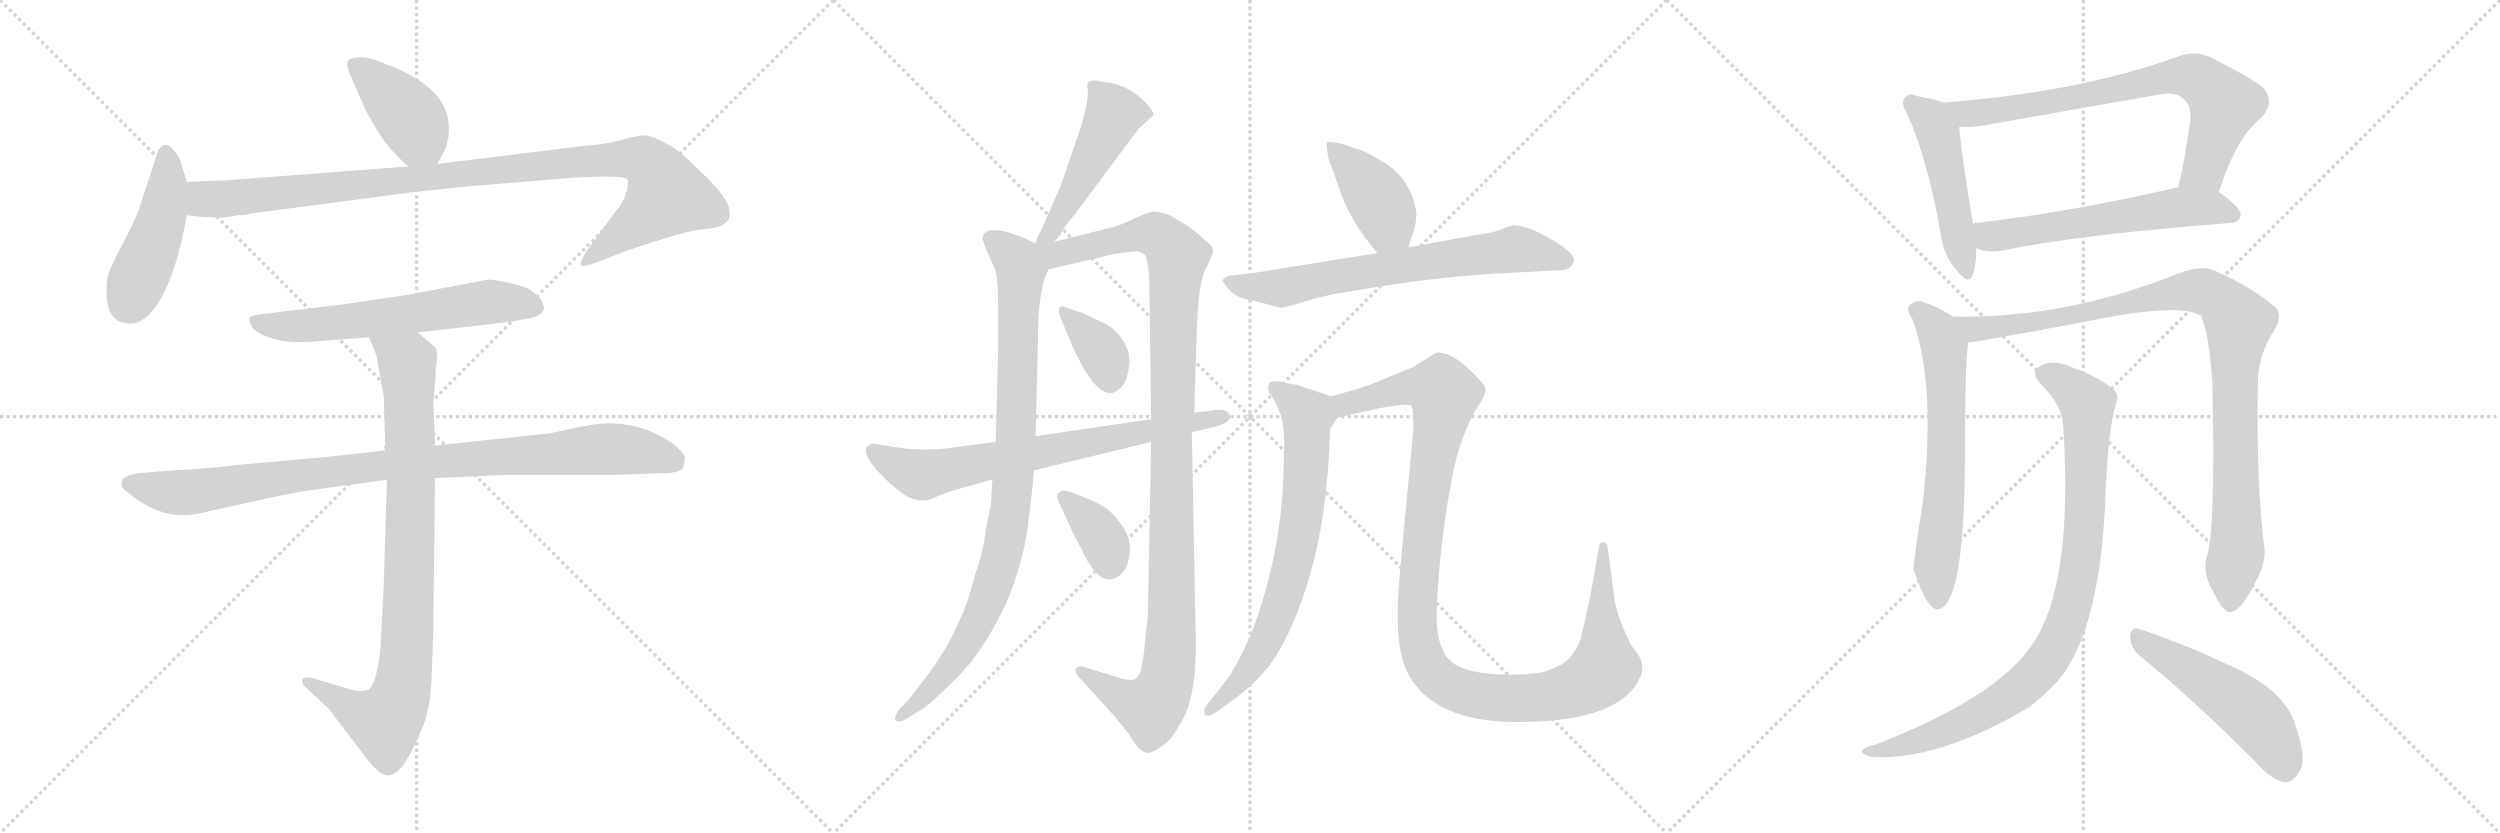 <svg version="1.1" viewBox="0 0 3072 1024" xmlns="http://www.w3.org/2000/svg">
  <g stroke="lightgray" stroke-dasharray="1,1" stroke-width="1" transform="scale(4, 4)">
    <line x1="0" y1="0" x2="256" y2="256"></line>
    <line x1="256" y1="0" x2="0" y2="256"></line>
    <line x1="128" y1="0" x2="128" y2="256"></line>
    <line x1="0" y1="128" x2="256" y2="128"></line>
    <line x1="256" y1="0" x2="512" y2="256"></line>
    <line x1="512" y1="0" x2="256" y2="256"></line>
    <line x1="384" y1="0" x2="384" y2="256"></line>
    <line x1="256" y1="128" x2="512" y2="128"></line>
    <line x1="512" y1="0" x2="768" y2="256"></line>
    <line x1="768" y1="0" x2="512" y2="256"></line>
    <line x1="640" y1="0" x2="640" y2="256"></line>
    <line x1="512" y1="128" x2="768" y2="128"></line>
  </g>
<g transform="scale(1, -1) translate(0, -850)">
   <style type="text/css">
    @keyframes keyframes0 {
      from {
       stroke: black;
       stroke-dashoffset: 404;
       stroke-width: 128;
       }
       57% {
       animation-timing-function: step-end;
       stroke: black;
       stroke-dashoffset: 0;
       stroke-width: 128;
       }
       to {
       stroke: black;
       stroke-width: 1024;
       }
       }
       #make-me-a-hanzi-animation-0 {
         animation: keyframes0 0.579s both;
         animation-delay: 0s;
         animation-timing-function: linear;
       }
    @keyframes keyframes1 {
      from {
       stroke: black;
       stroke-dashoffset: 451;
       stroke-width: 128;
       }
       59% {
       animation-timing-function: step-end;
       stroke: black;
       stroke-dashoffset: 0;
       stroke-width: 128;
       }
       to {
       stroke: black;
       stroke-width: 1024;
       }
       }
       #make-me-a-hanzi-animation-1 {
         animation: keyframes1 0.617s both;
         animation-delay: 0.579s;
         animation-timing-function: linear;
       }
    @keyframes keyframes2 {
      from {
       stroke: black;
       stroke-dashoffset: 1004;
       stroke-width: 128;
       }
       77% {
       animation-timing-function: step-end;
       stroke: black;
       stroke-dashoffset: 0;
       stroke-width: 128;
       }
       to {
       stroke: black;
       stroke-width: 1024;
       }
       }
       #make-me-a-hanzi-animation-2 {
         animation: keyframes2 1.067s both;
         animation-delay: 1.196s;
         animation-timing-function: linear;
       }
    @keyframes keyframes3 {
      from {
       stroke: black;
       stroke-dashoffset: 603;
       stroke-width: 128;
       }
       66% {
       animation-timing-function: step-end;
       stroke: black;
       stroke-dashoffset: 0;
       stroke-width: 128;
       }
       to {
       stroke: black;
       stroke-width: 1024;
       }
       }
       #make-me-a-hanzi-animation-3 {
         animation: keyframes3 0.741s both;
         animation-delay: 2.263s;
         animation-timing-function: linear;
       }
    @keyframes keyframes4 {
      from {
       stroke: black;
       stroke-dashoffset: 931;
       stroke-width: 128;
       }
       75% {
       animation-timing-function: step-end;
       stroke: black;
       stroke-dashoffset: 0;
       stroke-width: 128;
       }
       to {
       stroke: black;
       stroke-width: 1024;
       }
       }
       #make-me-a-hanzi-animation-4 {
         animation: keyframes4 1.008s both;
         animation-delay: 3.004s;
         animation-timing-function: linear;
       }
    @keyframes keyframes5 {
      from {
       stroke: black;
       stroke-dashoffset: 858;
       stroke-width: 128;
       }
       74% {
       animation-timing-function: step-end;
       stroke: black;
       stroke-dashoffset: 0;
       stroke-width: 128;
       }
       to {
       stroke: black;
       stroke-width: 1024;
       }
       }
       #make-me-a-hanzi-animation-5 {
         animation: keyframes5 0.948s both;
         animation-delay: 4.011s;
         animation-timing-function: linear;
       }
    @keyframes keyframes6 {
      from {
       stroke: black;
       stroke-dashoffset: 475;
       stroke-width: 128;
       }
       61% {
       animation-timing-function: step-end;
       stroke: black;
       stroke-dashoffset: 0;
       stroke-width: 128;
       }
       to {
       stroke: black;
       stroke-width: 1024;
       }
       }
       #make-me-a-hanzi-animation-6 {
         animation: keyframes6 0.637s both;
         animation-delay: 4.959s;
         animation-timing-function: linear;
       }
    @keyframes keyframes7 {
      from {
       stroke: black;
       stroke-dashoffset: 902;
       stroke-width: 128;
       }
       75% {
       animation-timing-function: step-end;
       stroke: black;
       stroke-dashoffset: 0;
       stroke-width: 128;
       }
       to {
       stroke: black;
       stroke-width: 1024;
       }
       }
       #make-me-a-hanzi-animation-7 {
         animation: keyframes7 0.984s both;
         animation-delay: 5.596s;
         animation-timing-function: linear;
       }
    @keyframes keyframes8 {
      from {
       stroke: black;
       stroke-dashoffset: 1097;
       stroke-width: 128;
       }
       78% {
       animation-timing-function: step-end;
       stroke: black;
       stroke-dashoffset: 0;
       stroke-width: 128;
       }
       to {
       stroke: black;
       stroke-width: 1024;
       }
       }
       #make-me-a-hanzi-animation-8 {
         animation: keyframes8 1.143s both;
         animation-delay: 6.58s;
         animation-timing-function: linear;
       }
    @keyframes keyframes9 {
      from {
       stroke: black;
       stroke-dashoffset: 358;
       stroke-width: 128;
       }
       54% {
       animation-timing-function: step-end;
       stroke: black;
       stroke-dashoffset: 0;
       stroke-width: 128;
       }
       to {
       stroke: black;
       stroke-width: 1024;
       }
       }
       #make-me-a-hanzi-animation-9 {
         animation: keyframes9 0.541s both;
         animation-delay: 7.723s;
         animation-timing-function: linear;
       }
    @keyframes keyframes10 {
      from {
       stroke: black;
       stroke-dashoffset: 355;
       stroke-width: 128;
       }
       54% {
       animation-timing-function: step-end;
       stroke: black;
       stroke-dashoffset: 0;
       stroke-width: 128;
       }
       to {
       stroke: black;
       stroke-width: 1024;
       }
       }
       #make-me-a-hanzi-animation-10 {
         animation: keyframes10 0.539s both;
         animation-delay: 8.264s;
         animation-timing-function: linear;
       }
    @keyframes keyframes11 {
      from {
       stroke: black;
       stroke-dashoffset: 696;
       stroke-width: 128;
       }
       69% {
       animation-timing-function: step-end;
       stroke: black;
       stroke-dashoffset: 0;
       stroke-width: 128;
       }
       to {
       stroke: black;
       stroke-width: 1024;
       }
       }
       #make-me-a-hanzi-animation-11 {
         animation: keyframes11 0.816s both;
         animation-delay: 8.803s;
         animation-timing-function: linear;
       }
    @keyframes keyframes12 {
      from {
       stroke: black;
       stroke-dashoffset: 404;
       stroke-width: 128;
       }
       57% {
       animation-timing-function: step-end;
       stroke: black;
       stroke-dashoffset: 0;
       stroke-width: 128;
       }
       to {
       stroke: black;
       stroke-width: 1024;
       }
       }
       #make-me-a-hanzi-animation-12 {
         animation: keyframes12 0.579s both;
         animation-delay: 9.619s;
         animation-timing-function: linear;
       }
    @keyframes keyframes13 {
      from {
       stroke: black;
       stroke-dashoffset: 675;
       stroke-width: 128;
       }
       69% {
       animation-timing-function: step-end;
       stroke: black;
       stroke-dashoffset: 0;
       stroke-width: 128;
       }
       to {
       stroke: black;
       stroke-width: 1024;
       }
       }
       #make-me-a-hanzi-animation-13 {
         animation: keyframes13 0.799s both;
         animation-delay: 10.198s;
         animation-timing-function: linear;
       }
    @keyframes keyframes14 {
      from {
       stroke: black;
       stroke-dashoffset: 702;
       stroke-width: 128;
       }
       70% {
       animation-timing-function: step-end;
       stroke: black;
       stroke-dashoffset: 0;
       stroke-width: 128;
       }
       to {
       stroke: black;
       stroke-width: 1024;
       }
       }
       #make-me-a-hanzi-animation-14 {
         animation: keyframes14 0.821s both;
         animation-delay: 10.998s;
         animation-timing-function: linear;
       }
    @keyframes keyframes15 {
      from {
       stroke: black;
       stroke-dashoffset: 1121;
       stroke-width: 128;
       }
       78% {
       animation-timing-function: step-end;
       stroke: black;
       stroke-dashoffset: 0;
       stroke-width: 128;
       }
       to {
       stroke: black;
       stroke-width: 1024;
       }
       }
       #make-me-a-hanzi-animation-15 {
         animation: keyframes15 1.162s both;
         animation-delay: 11.819s;
         animation-timing-function: linear;
       }
    @keyframes keyframes16 {
      from {
       stroke: black;
       stroke-dashoffset: 478;
       stroke-width: 128;
       }
       61% {
       animation-timing-function: step-end;
       stroke: black;
       stroke-dashoffset: 0;
       stroke-width: 128;
       }
       to {
       stroke: black;
       stroke-width: 1024;
       }
       }
       #make-me-a-hanzi-animation-16 {
         animation: keyframes16 0.639s both;
         animation-delay: 12.981s;
         animation-timing-function: linear;
       }
    @keyframes keyframes17 {
      from {
       stroke: black;
       stroke-dashoffset: 727;
       stroke-width: 128;
       }
       70% {
       animation-timing-function: step-end;
       stroke: black;
       stroke-dashoffset: 0;
       stroke-width: 128;
       }
       to {
       stroke: black;
       stroke-width: 1024;
       }
       }
       #make-me-a-hanzi-animation-17 {
         animation: keyframes17 0.842s both;
         animation-delay: 13.62s;
         animation-timing-function: linear;
       }
    @keyframes keyframes18 {
      from {
       stroke: black;
       stroke-dashoffset: 575;
       stroke-width: 128;
       }
       65% {
       animation-timing-function: step-end;
       stroke: black;
       stroke-dashoffset: 0;
       stroke-width: 128;
       }
       to {
       stroke: black;
       stroke-width: 1024;
       }
       }
       #make-me-a-hanzi-animation-18 {
         animation: keyframes18 0.718s both;
         animation-delay: 14.462s;
         animation-timing-function: linear;
       }
    @keyframes keyframes19 {
      from {
       stroke: black;
       stroke-dashoffset: 625;
       stroke-width: 128;
       }
       67% {
       animation-timing-function: step-end;
       stroke: black;
       stroke-dashoffset: 0;
       stroke-width: 128;
       }
       to {
       stroke: black;
       stroke-width: 1024;
       }
       }
       #make-me-a-hanzi-animation-19 {
         animation: keyframes19 0.759s both;
         animation-delay: 15.18s;
         animation-timing-function: linear;
       }
    @keyframes keyframes20 {
      from {
       stroke: black;
       stroke-dashoffset: 969;
       stroke-width: 128;
       }
       76% {
       animation-timing-function: step-end;
       stroke: black;
       stroke-dashoffset: 0;
       stroke-width: 128;
       }
       to {
       stroke: black;
       stroke-width: 1024;
       }
       }
       #make-me-a-hanzi-animation-20 {
         animation: keyframes20 1.039s both;
         animation-delay: 15.938s;
         animation-timing-function: linear;
       }
    @keyframes keyframes21 {
      from {
       stroke: black;
       stroke-dashoffset: 896;
       stroke-width: 128;
       }
       74% {
       animation-timing-function: step-end;
       stroke: black;
       stroke-dashoffset: 0;
       stroke-width: 128;
       }
       to {
       stroke: black;
       stroke-width: 1024;
       }
       }
       #make-me-a-hanzi-animation-21 {
         animation: keyframes21 0.979s both;
         animation-delay: 16.977s;
         animation-timing-function: linear;
       }
    @keyframes keyframes22 {
      from {
       stroke: black;
       stroke-dashoffset: 499;
       stroke-width: 128;
       }
       62% {
       animation-timing-function: step-end;
       stroke: black;
       stroke-dashoffset: 0;
       stroke-width: 128;
       }
       to {
       stroke: black;
       stroke-width: 1024;
       }
       }
       #make-me-a-hanzi-animation-22 {
         animation: keyframes22 0.656s both;
         animation-delay: 17.956s;
         animation-timing-function: linear;
       }
</style>
<path d="M 537.5 648.5 L 547.5 667.5 Q 552.5 682.5 551.5 693.5 Q 551.5 742.5 473.5 771.5 Q 452.5 780.5 440.5 779.5 Q 428.5 778.5 427.5 774.5 Q 424.5 772.5 430.5 757.5 L 448.5 716.5 Q 451.5 708.5 471.5 677.5 Q 483.5 661.5 501.5 645.5 C 523.5 625.5 524.5 624.5 537.5 648.5 Z" fill="lightgray"></path> 
<path d="M 229.5 626.5 L 221.5 652.5 Q 220.5 657.5 211.5 667.5 Q 202.5 677.5 194.5 665.5 L 172.5 598.5 Q 168.5 584.5 157.5 563.5 L 139.5 528.5 Q 131.5 511.5 131.5 504.5 Q 126.5 452.5 159.5 452.5 Q 169.5 451.5 182.5 462.5 Q 213.5 494.5 229.5 585.5 L 229.5 626.5 Z" fill="lightgray"></path> 
<path d="M 278.5 628.5 L 229.5 626.5 C 199.5 625.5 199.5 588.5 229.5 585.5 L 248.5 583.5 Q 277.5 581.5 291.5 585.5 Q 301.5 585.5 307.5 587.5 L 504.5 613.5 Q 576.5 621.5 593.5 622.5 L 690.5 630.5 Q 768.5 636.5 771.5 628.5 Q 772.5 621.5 768.5 610.5 Q 764.5 598.5 756.5 590.5 L 719.5 539.5 Q 712.5 527.5 713.5 524.5 Q 715.5 520.5 735.5 528.5 L 771.5 542.5 Q 837.5 564.5 857.5 567.5 Q 877.5 569.5 883.5 571.5 Q 889.5 573.5 895.5 580.5 Q 897.5 587.5 896.5 589.5 Q 896.5 606.5 860.5 639.5 Q 831.5 668.5 820.5 672.5 Q 804.5 681.5 795.5 683.5 Q 786.5 684.5 765.5 678.5 Q 744.5 672.5 715.5 670.5 L 537.5 648.5 L 501.5 645.5 L 278.5 628.5 Z" fill="lightgray"></path> 
<path d="M 513.5 441.5 L 626.5 454.5 L 653.5 459.5 Q 668.5 463.5 668.5 472.5 L 665.5 481.5 Q 654.5 492.5 648.5 495.5 Q 642.5 498.5 624.5 502.5 Q 606.5 506.5 599.5 506.5 L 499.5 487.5 L 417.5 475.5 L 325.5 464.5 Q 308.5 462.5 306.5 459.5 Q 305.5 456.5 309.5 448.5 Q 314.5 440.5 333.5 434.5 Q 353.5 427.5 387.5 430.5 L 453.5 435.5 L 513.5 441.5 Z" fill="lightgray"></path> 
<path d="M 473.5 296.5 L 401.5 288.5 L 300.5 279.5 Q 237.5 272.5 219.5 272.5 L 181.5 269.5 Q 150.5 267.5 149.5 257.5 Q 147.5 251.5 157.5 244.5 Q 200.5 208.5 246.5 219.5 L 305.5 232.5 Q 353.5 243.5 373.5 246.5 L 475.5 260.5 L 534.5 262.5 L 622.5 266.5 L 757.5 266.5 L 813.5 268.5 Q 835.5 268.5 839.5 275.5 Q 841.5 282.5 841.5 287.5 Q 841.5 292.5 827.5 304.5 Q 794.5 327.5 756.5 329.5 Q 740.5 331.5 707.5 324.5 L 675.5 317.5 L 534.5 302.5 L 473.5 296.5 Z" fill="lightgray"></path> 
<path d="M 462.5 413.5 L 471.5 363.5 L 473.5 296.5 L 475.5 260.5 L 471.5 130.5 L 467.5 52.5 Q 462.5 8.5 452.5 2.5 Q 442.5 -1.5 425.5 4.5 L 384.5 16.5 Q 372.5 19.5 371.5 14.5 Q 370.5 9.5 375.5 5.5 L 403.5 -20.5 L 448.5 -79.5 Q 464.5 -100.5 473.5 -102.5 Q 478.5 -104.5 487.5 -98.5 Q 496.5 -92.5 509.5 -65.5 Q 522.5 -39.5 525.5 -23.5 Q 529.5 -7.5 530.5 19.5 L 532.5 77.5 L 534.5 262.5 L 534.5 302.5 L 532.5 355.5 L 534.5 379.5 Q 535.5 387.5 535.5 398.5 Q 538.5 414.5 536.5 419.5 Q 535.5 424.5 521.5 434.5 L 513.5 441.5 C 490.5 460.5 442.5 463.5 453.5 435.5 L 462.5 413.5 Z" fill="lightgray"></path> 
<path d="M 1295.5 553.0 L 1303.5 562.0 Q 1303.5 566.0 1322.5 589.0 L 1398.5 691.0 L 1416.5 708.0 Q 1418.5 710.0 1414.5 716.0 Q 1394.5 742.0 1365.5 748.0 Q 1353.5 749.0 1349.5 751.0 L 1342.5 751.0 Q 1334.5 751.0 1336.5 741.0 Q 1338.5 730.0 1328.5 695.0 L 1303.5 622.0 L 1278.5 565.0 Q 1274.5 561.0 1272.5 551.0 C 1264.5 522.0 1275.5 531.0 1295.5 553.0 Z" fill="lightgray"></path> 
<path d="M 1269.5 261.0 L 1270.5 272.0 L 1272.5 314.0 L 1275.5 435.0 Q 1275.5 495.0 1288.5 519.0 C 1296.5 540.0 1296.5 540.0 1272.5 551.0 L 1257.5 558.0 Q 1228.5 569.0 1219.5 567.0 Q 1207.5 567.0 1207.5 556.0 L 1211.5 544.0 L 1221.5 522.0 Q 1226.5 512.0 1226.5 475.0 L 1226.5 420.0 L 1223.5 307.0 L 1219.5 261.0 L 1217.5 229.0 L 1211.5 200.0 Q 1208.5 173.0 1198.5 145.0 Q 1188.5 106.0 1179.5 89.0 Q 1163.5 50.0 1132.5 11.0 L 1115.5 -11.0 L 1106.5 -20.0 Q 1097.5 -31.0 1100.5 -35.0 Q 1104.5 -39.0 1112.5 -34.0 L 1130.5 -23.0 Q 1141.5 -17.0 1174.5 16.0 Q 1208.5 49.0 1236.5 109.0 Q 1257.5 159.0 1263.5 207.0 Q 1269.5 255.0 1269.5 261.0 Z" fill="lightgray"></path> 
<path d="M 1414.5 307.0 L 1410.5 93.0 L 1407.5 67.0 Q 1405.5 41.0 1402.5 30.0 Q 1401.5 19.0 1393.5 15.0 Q 1386.5 13.0 1369.5 19.0 L 1336.5 29.0 Q 1326.5 33.0 1322.5 29.0 Q 1318.5 25.0 1328.5 15.0 L 1368.5 -29.0 L 1386.5 -51.0 Q 1399.5 -75.0 1410.5 -75.0 Q 1416.5 -75.0 1427.5 -67.0 Q 1439.5 -60.0 1448.5 -42.0 Q 1469.5 -13.0 1469.5 58.0 L 1464.5 319.0 L 1467.5 343.0 L 1470.5 440.0 Q 1472.5 503.0 1481.5 520.0 Q 1490.5 536.0 1490.5 542.0 Q 1490.5 548.0 1480.5 555.0 Q 1471.5 564.0 1458.5 573.0 L 1436.5 586.0 Q 1425.5 590.0 1417.5 590.0 Q 1410.5 589.0 1392.5 581.0 Q 1374.5 572.0 1363.5 570.0 L 1295.5 553.0 C 1264.5 545.0 1239.5 508.0 1288.5 519.0 L 1365.5 537.0 Q 1368.5 538.0 1376.5 539.0 L 1392.5 541.0 Q 1400.5 542.0 1406.5 537.0 Q 1412.5 531.0 1412.5 486.0 L 1414.5 335.0 L 1414.5 307.0 Z" fill="lightgray"></path> 
<path d="M 1328.5 466.0 L 1312.5 471.0 Q 1303.5 476.0 1301.5 471.0 Q 1300.5 466.0 1303.5 459.0 L 1318.5 423.0 Q 1322.5 414.0 1330.5 399.0 Q 1358.5 351.0 1378.5 375.0 Q 1385.5 383.0 1387.5 401.0 Q 1389.5 418.0 1378.5 434.0 Q 1367.5 449.0 1352.5 455.0 L 1328.5 466.0 Z" fill="lightgray"></path> 
<path d="M 1339.5 236.0 L 1316.5 245.0 Q 1303.5 249.0 1302.5 245.0 Q 1294.5 243.0 1304.5 226.0 L 1317.5 197.0 L 1327.5 178.0 Q 1346.5 136.0 1364.5 138.0 Q 1386.5 142.0 1388.5 174.0 Q 1388.5 191.0 1377.5 206.0 Q 1366.5 221.0 1358.5 226.0 Q 1350.5 231.0 1339.5 236.0 Z" fill="lightgray"></path> 
<path d="M 1270.5 272.0 L 1414.5 307.0 L 1464.5 319.0 L 1490.5 325.0 Q 1497.5 326.0 1506.5 331.0 Q 1512.5 335.0 1511.5 339.0 Q 1507.5 350.0 1486.5 345.0 L 1467.5 343.0 L 1414.5 335.0 L 1272.5 314.0 L 1223.5 307.0 L 1170.5 300.0 Q 1144.5 296.0 1110.5 299.0 L 1072.5 305.0 Q 1049.5 299.0 1088.5 261.0 Q 1105.5 245.0 1114.5 240.0 Q 1124.5 235.0 1133.5 235.0 Q 1143.5 235.0 1151.5 240.0 Q 1160.5 244.0 1170.5 247.0 L 1219.5 261.0 L 1270.5 272.0 Z" fill="lightgray"></path> 
<path d="M 1730.5 546.0 L 1734.5 559.0 Q 1740.5 572.0 1740.5 589.0 Q 1734.5 627.0 1704.5 648.0 Q 1681.5 662.0 1673.5 665.0 L 1649.5 673.0 Q 1632.5 677.0 1630.5 675.0 Q 1629.5 672.0 1632.5 655.0 L 1645.5 619.0 Q 1657.5 580.0 1692.5 539.0 C 1711.5 516.0 1721.5 517.0 1730.5 546.0 Z" fill="lightgray"></path> 
<path d="M 1692.5 539.0 L 1536.5 514.0 L 1509.5 511.0 Q 1504.5 509.0 1502.5 506.0 Q 1502.5 502.0 1511.5 493.0 Q 1520.5 483.0 1538.5 481.0 L 1561.5 475.0 Q 1572.5 471.0 1576.5 472.0 L 1595.5 477.0 Q 1611.5 483.0 1641.5 489.0 L 1683.5 496.0 Q 1772.5 511.0 1860.5 515.0 L 1918.5 518.0 Q 1928.5 518.0 1933.5 527.0 Q 1939.5 539.0 1893.5 563.0 Q 1874.5 573.0 1858.5 573.0 L 1856.5 572.0 Q 1853.5 572.0 1846.5 569.0 Q 1840.5 565.0 1812.5 561.0 L 1730.5 546.0 L 1692.5 539.0 Z" fill="lightgray"></path> 
<path d="M 1635.5 363.0 L 1593.5 377.0 L 1572.5 381.0 Q 1565.5 382.0 1562.5 381.0 Q 1559.5 380.0 1558.5 375.0 Q 1557.5 369.0 1561.5 365.0 L 1568.5 353.0 Q 1580.5 331.0 1577.5 289.0 Q 1577.5 177.0 1538.5 74.0 Q 1521.5 34.0 1507.5 15.0 L 1482.5 -17.0 Q 1478.5 -21.0 1480.5 -28.0 Q 1484.5 -32.0 1494.5 -25.0 L 1519.5 -7.0 Q 1540.5 9.0 1557.5 29.0 Q 1588.5 70.0 1609.5 143.0 Q 1631.5 218.0 1634.5 323.0 L 1643.5 337.0 C 1655.5 356.0 1655.5 356.0 1635.5 363.0 Z" fill="lightgray"></path> 
<path d="M 1653.5 368.0 L 1635.5 363.0 C 1606.5 355.0 1614.5 331.0 1643.5 337.0 L 1698.5 349.0 Q 1730.5 355.0 1734.5 351.0 Q 1736.5 347.0 1736.5 336.0 Q 1737.5 324.0 1736.5 319.0 L 1722.5 172.0 Q 1717.5 118.0 1717.5 100.0 Q 1716.5 40.0 1734.5 15.0 Q 1770.5 -41.0 1879.5 -37.0 Q 1988.5 -34.0 2013.5 14.0 Q 2022.5 29.0 2013.5 45.0 L 2004.5 57.0 Q 1984.5 96.0 1982.5 124.0 L 1975.5 177.0 Q 1974.5 184.0 1969.5 184.0 Q 1964.5 182.0 1964.5 176.0 L 1954.5 119.0 L 1944.5 74.0 Q 1942.5 60.0 1931.5 45.0 Q 1923.5 34.0 1906.5 28.0 Q 1894.5 21.0 1856.5 21.0 Q 1818.5 21.0 1797.5 29.0 Q 1767.5 39.0 1765.5 85.0 Q 1764.5 109.0 1769.5 160.0 Q 1774.5 211.0 1782.5 253.0 Q 1790.5 304.0 1811.5 343.0 L 1822.5 361.0 Q 1825.5 368.0 1825.5 373.0 Q 1824.5 378.0 1803.5 398.0 Q 1782.5 417.0 1765.5 417.0 L 1736.5 399.0 L 1704.5 386.0 Q 1683.5 376.0 1653.5 368.0 Z" fill="lightgray"></path> 
<path d="M 2388.5 724.0 Q 2378.5 728.0 2355.5 732.0 Q 2345.5 736.0 2341.5 731.0 Q 2334.5 725.0 2343.5 710.0 Q 2368.5 655.0 2384.5 564.0 Q 2387.5 537.0 2403.5 519.0 Q 2419.5 498.0 2424.5 513.0 Q 2428.5 525.0 2428.5 545.0 L 2424.5 574.0 Q 2409.5 665.0 2407.5 694.0 C 2405.5 718.0 2405.5 718.0 2388.5 724.0 Z" fill="lightgray"></path> 
<path d="M 2726.5 614.0 Q 2748.5 683.0 2779.5 706.0 Q 2795.5 725.0 2781.5 742.0 Q 2765.5 755.0 2713.5 781.0 Q 2695.5 788.0 2674.5 780.0 Q 2556.5 737.0 2388.5 724.0 C 2358.5 722.0 2377.5 694.0 2407.5 694.0 Q 2426.5 693.0 2449.5 698.0 L 2648.5 733.0 Q 2673.5 739.0 2683.5 728.0 Q 2692.5 721.0 2691.5 703.0 Q 2685.5 657.0 2676.5 619.0 C 2669.5 590.0 2716.5 586.0 2726.5 614.0 Z" fill="lightgray"></path> 
<path d="M 2428.5 545.0 Q 2441.5 539.0 2460.5 542.0 Q 2548.5 561.0 2740.5 576.0 Q 2752.5 577.0 2753.5 586.0 Q 2753.5 595.0 2726.5 614.0 C 2712.5 624.0 2706.5 623.0 2676.5 619.0 Q 2675.5 620.0 2672.5 619.0 Q 2536.5 588.0 2426.5 576.0 Q 2425.5 576.0 2424.5 574.0 C 2395.5 565.0 2399.5 554.0 2428.5 545.0 Z" fill="lightgray"></path> 
<path d="M 2399.5 461.0 Q 2380.5 474.0 2359.5 480.0 Q 2352.5 481.0 2345.5 474.0 Q 2342.5 468.0 2349.5 459.0 Q 2379.5 381.0 2362.5 230.0 Q 2350.5 157.0 2351.5 150.0 Q 2361.5 119.0 2371.5 107.0 Q 2381.5 95.0 2391.5 108.0 Q 2413.5 135.0 2414.5 284.0 Q 2414.5 405.0 2418.5 429.0 C 2420.5 448.0 2420.5 448.0 2399.5 461.0 Z" fill="lightgray"></path> 
<path d="M 2712.5 169.0 Q 2705.5 147.0 2718.5 125.0 Q 2731.5 97.0 2740.5 98.0 Q 2753.5 99.0 2769.5 131.0 Q 2784.5 156.0 2782.5 176.0 Q 2772.5 255.0 2774.5 378.0 Q 2774.5 414.0 2794.5 444.0 Q 2804.5 460.0 2797.5 471.0 Q 2769.5 496.0 2720.5 518.0 Q 2704.5 524.0 2679.5 515.0 Q 2538.5 458.0 2399.5 461.0 C 2369.5 461.0 2388.5 424.0 2418.5 429.0 Q 2422.5 430.0 2426.5 430.0 Q 2501.5 443.0 2558.5 454.0 Q 2678.5 479.0 2704.5 462.0 Q 2714.5 440.0 2718.5 381.0 Q 2722.5 203.0 2712.5 169.0 Z" fill="lightgray"></path> 
<path d="M 2535.5 324.0 Q 2547.5 129.0 2496.5 57.0 Q 2453.5 -7.0 2304.5 -65.0 Q 2292.5 -68.0 2289.5 -71.0 Q 2283.5 -75.0 2298.5 -80.0 Q 2379.5 -86.0 2493.5 -19.0 Q 2512.5 -4.0 2528.5 13.0 Q 2582.5 77.0 2587.5 250.0 Q 2591.5 329.0 2600.5 355.0 Q 2604.5 365.0 2596.5 372.0 Q 2578.5 387.0 2545.5 399.0 Q 2526.5 408.0 2510.5 402.0 Q 2492.5 395.0 2507.5 378.0 Q 2534.5 353.0 2535.5 324.0 Z" fill="lightgray"></path> 
<path d="M 2629.5 44.0 Q 2693.5 -8.0 2772.5 -87.0 Q 2790.5 -108.0 2806.5 -111.0 Q 2816.5 -112.0 2823.5 -101.0 Q 2836.5 -86.0 2820.5 -41.0 Q 2807.5 4.0 2733.5 35.0 Q 2690.5 56.0 2629.5 77.0 Q 2619.5 81.0 2617.5 69.0 Q 2617.5 54.0 2629.5 44.0 Z" fill="lightgray"></path> 
      <clipPath id="make-me-a-hanzi-clip-0">
      <path d="M 537.5 648.5 L 547.5 667.5 Q 552.5 682.5 551.5 693.5 Q 551.5 742.5 473.5 771.5 Q 452.5 780.5 440.5 779.5 Q 428.5 778.5 427.5 774.5 Q 424.5 772.5 430.5 757.5 L 448.5 716.5 Q 451.5 708.5 471.5 677.5 Q 483.5 661.5 501.5 645.5 C 523.5 625.5 524.5 624.5 537.5 648.5 Z" fill="lightgray"></path>
      </clipPath>
      <path clip-path="url(#make-me-a-hanzi-clip-0)" d="M 436.5 770.5 L 506.5 702.5 L 530.5 658.5 " fill="none" id="make-me-a-hanzi-animation-0" stroke-dasharray="276 552" stroke-linecap="round"></path>

      <clipPath id="make-me-a-hanzi-clip-1">
      <path d="M 229.5 626.5 L 221.5 652.5 Q 220.5 657.5 211.5 667.5 Q 202.5 677.5 194.5 665.5 L 172.5 598.5 Q 168.5 584.5 157.5 563.5 L 139.5 528.5 Q 131.5 511.5 131.5 504.5 Q 126.5 452.5 159.5 452.5 Q 169.5 451.5 182.5 462.5 Q 213.5 494.5 229.5 585.5 L 229.5 626.5 Z" fill="lightgray"></path>
      </clipPath>
      <path clip-path="url(#make-me-a-hanzi-clip-1)" d="M 203.5 662.5 L 205.5 619.5 L 199.5 581.5 L 157.5 476.5 " fill="none" id="make-me-a-hanzi-animation-1" stroke-dasharray="323 646" stroke-linecap="round"></path>

      <clipPath id="make-me-a-hanzi-clip-2">
      <path d="M 278.5 628.5 L 229.5 626.5 C 199.5 625.5 199.5 588.5 229.5 585.5 L 248.5 583.5 Q 277.5 581.5 291.5 585.5 Q 301.5 585.5 307.5 587.5 L 504.5 613.5 Q 576.5 621.5 593.5 622.5 L 690.5 630.5 Q 768.5 636.5 771.5 628.5 Q 772.5 621.5 768.5 610.5 Q 764.5 598.5 756.5 590.5 L 719.5 539.5 Q 712.5 527.5 713.5 524.5 Q 715.5 520.5 735.5 528.5 L 771.5 542.5 Q 837.5 564.5 857.5 567.5 Q 877.5 569.5 883.5 571.5 Q 889.5 573.5 895.5 580.5 Q 897.5 587.5 896.5 589.5 Q 896.5 606.5 860.5 639.5 Q 831.5 668.5 820.5 672.5 Q 804.5 681.5 795.5 683.5 Q 786.5 684.5 765.5 678.5 Q 744.5 672.5 715.5 670.5 L 537.5 648.5 L 501.5 645.5 L 278.5 628.5 Z" fill="lightgray"></path>
      </clipPath>
      <path clip-path="url(#make-me-a-hanzi-clip-2)" d="M 235.5 619.5 L 250.5 605.5 L 273.5 605.5 L 710.5 651.5 L 791.5 652.5 L 808.5 635.5 L 819.5 608.5 L 717.5 526.5 " fill="none" id="make-me-a-hanzi-animation-2" stroke-dasharray="876 1752" stroke-linecap="round"></path>

      <clipPath id="make-me-a-hanzi-clip-3">
      <path d="M 513.5 441.5 L 626.5 454.5 L 653.5 459.5 Q 668.5 463.5 668.5 472.5 L 665.5 481.5 Q 654.5 492.5 648.5 495.5 Q 642.5 498.5 624.5 502.5 Q 606.5 506.5 599.5 506.5 L 499.5 487.5 L 417.5 475.5 L 325.5 464.5 Q 308.5 462.5 306.5 459.5 Q 305.5 456.5 309.5 448.5 Q 314.5 440.5 333.5 434.5 Q 353.5 427.5 387.5 430.5 L 453.5 435.5 L 513.5 441.5 Z" fill="lightgray"></path>
      </clipPath>
      <path clip-path="url(#make-me-a-hanzi-clip-3)" d="M 312.5 455.5 L 330.5 449.5 L 378.5 449.5 L 597.5 478.5 L 656.5 473.5 " fill="none" id="make-me-a-hanzi-animation-3" stroke-dasharray="475 950" stroke-linecap="round"></path>

      <clipPath id="make-me-a-hanzi-clip-4">
      <path d="M 473.5 296.5 L 401.5 288.5 L 300.5 279.5 Q 237.5 272.5 219.5 272.5 L 181.5 269.5 Q 150.5 267.5 149.5 257.5 Q 147.5 251.5 157.5 244.5 Q 200.5 208.5 246.5 219.5 L 305.5 232.5 Q 353.5 243.5 373.5 246.5 L 475.5 260.5 L 534.5 262.5 L 622.5 266.5 L 757.5 266.5 L 813.5 268.5 Q 835.5 268.5 839.5 275.5 Q 841.5 282.5 841.5 287.5 Q 841.5 292.5 827.5 304.5 Q 794.5 327.5 756.5 329.5 Q 740.5 331.5 707.5 324.5 L 675.5 317.5 L 534.5 302.5 L 473.5 296.5 Z" fill="lightgray"></path>
      </clipPath>
      <path clip-path="url(#make-me-a-hanzi-clip-4)" d="M 159.5 254.5 L 223.5 244.5 L 451.5 275.5 L 743.5 298.5 L 784.5 296.5 L 828.5 283.5 " fill="none" id="make-me-a-hanzi-animation-4" stroke-dasharray="803 1606" stroke-linecap="round"></path>

      <clipPath id="make-me-a-hanzi-clip-5">
      <path d="M 462.5 413.5 L 471.5 363.5 L 473.5 296.5 L 475.5 260.5 L 471.5 130.5 L 467.5 52.5 Q 462.5 8.5 452.5 2.5 Q 442.5 -1.5 425.5 4.5 L 384.5 16.5 Q 372.5 19.5 371.5 14.5 Q 370.5 9.5 375.5 5.5 L 403.5 -20.5 L 448.5 -79.5 Q 464.5 -100.5 473.5 -102.5 Q 478.5 -104.5 487.5 -98.5 Q 496.5 -92.5 509.5 -65.5 Q 522.5 -39.5 525.5 -23.5 Q 529.5 -7.5 530.5 19.5 L 532.5 77.5 L 534.5 262.5 L 534.5 302.5 L 532.5 355.5 L 534.5 379.5 Q 535.5 387.5 535.5 398.5 Q 538.5 414.5 536.5 419.5 Q 535.5 424.5 521.5 434.5 L 513.5 441.5 C 490.5 460.5 442.5 463.5 453.5 435.5 L 462.5 413.5 Z" fill="lightgray"></path>
      </clipPath>
      <path clip-path="url(#make-me-a-hanzi-clip-5)" d="M 461.5 432.5 L 493.5 409.5 L 501.5 394.5 L 504.5 208.5 L 495.5 13.5 L 490.5 -10.5 L 473.5 -37.5 L 436.5 -23.5 L 378.5 12.5 " fill="none" id="make-me-a-hanzi-animation-5" stroke-dasharray="730 1460" stroke-linecap="round"></path>

      <clipPath id="make-me-a-hanzi-clip-6">
      <path d="M 1295.5 553.0 L 1303.5 562.0 Q 1303.5 566.0 1322.5 589.0 L 1398.5 691.0 L 1416.5 708.0 Q 1418.5 710.0 1414.5 716.0 Q 1394.5 742.0 1365.5 748.0 Q 1353.5 749.0 1349.5 751.0 L 1342.5 751.0 Q 1334.5 751.0 1336.5 741.0 Q 1338.5 730.0 1328.5 695.0 L 1303.5 622.0 L 1278.5 565.0 Q 1274.5 561.0 1272.5 551.0 C 1264.5 522.0 1275.5 531.0 1295.5 553.0 Z" fill="lightgray"></path>
      </clipPath>
      <path clip-path="url(#make-me-a-hanzi-clip-6)" d="M 1346.5 742.0 L 1368.5 710.0 L 1291.5 565.0 L 1277.5 557.0 " fill="none" id="make-me-a-hanzi-animation-6" stroke-dasharray="347 694" stroke-linecap="round"></path>

      <clipPath id="make-me-a-hanzi-clip-7">
      <path d="M 1269.5 261.0 L 1270.5 272.0 L 1272.5 314.0 L 1275.5 435.0 Q 1275.5 495.0 1288.5 519.0 C 1296.5 540.0 1296.5 540.0 1272.5 551.0 L 1257.5 558.0 Q 1228.5 569.0 1219.5 567.0 Q 1207.5 567.0 1207.5 556.0 L 1211.5 544.0 L 1221.5 522.0 Q 1226.5 512.0 1226.5 475.0 L 1226.5 420.0 L 1223.5 307.0 L 1219.5 261.0 L 1217.5 229.0 L 1211.5 200.0 Q 1208.5 173.0 1198.5 145.0 Q 1188.5 106.0 1179.5 89.0 Q 1163.5 50.0 1132.5 11.0 L 1115.5 -11.0 L 1106.5 -20.0 Q 1097.5 -31.0 1100.5 -35.0 Q 1104.5 -39.0 1112.5 -34.0 L 1130.5 -23.0 Q 1141.5 -17.0 1174.5 16.0 Q 1208.5 49.0 1236.5 109.0 Q 1257.5 159.0 1263.5 207.0 Q 1269.5 255.0 1269.5 261.0 Z" fill="lightgray"></path>
      </clipPath>
      <path clip-path="url(#make-me-a-hanzi-clip-7)" d="M 1217.5 557.0 L 1241.5 538.0 L 1254.5 518.0 L 1241.5 221.0 L 1230.5 165.0 L 1206.5 94.0 L 1157.5 18.0 L 1106.5 -32.0 " fill="none" id="make-me-a-hanzi-animation-7" stroke-dasharray="774 1548" stroke-linecap="round"></path>

      <clipPath id="make-me-a-hanzi-clip-8">
      <path d="M 1414.5 307.0 L 1410.5 93.0 L 1407.5 67.0 Q 1405.5 41.0 1402.5 30.0 Q 1401.5 19.0 1393.5 15.0 Q 1386.5 13.0 1369.5 19.0 L 1336.5 29.0 Q 1326.5 33.0 1322.5 29.0 Q 1318.5 25.0 1328.5 15.0 L 1368.5 -29.0 L 1386.5 -51.0 Q 1399.5 -75.0 1410.5 -75.0 Q 1416.5 -75.0 1427.5 -67.0 Q 1439.5 -60.0 1448.5 -42.0 Q 1469.5 -13.0 1469.5 58.0 L 1464.5 319.0 L 1467.5 343.0 L 1470.5 440.0 Q 1472.5 503.0 1481.5 520.0 Q 1490.5 536.0 1490.5 542.0 Q 1490.5 548.0 1480.5 555.0 Q 1471.5 564.0 1458.5 573.0 L 1436.5 586.0 Q 1425.5 590.0 1417.5 590.0 Q 1410.5 589.0 1392.5 581.0 Q 1374.5 572.0 1363.5 570.0 L 1295.5 553.0 C 1264.5 545.0 1239.5 508.0 1288.5 519.0 L 1365.5 537.0 Q 1368.5 538.0 1376.5 539.0 L 1392.5 541.0 Q 1400.5 542.0 1406.5 537.0 Q 1412.5 531.0 1412.5 486.0 L 1414.5 335.0 L 1414.5 307.0 Z" fill="lightgray"></path>
      </clipPath>
      <path clip-path="url(#make-me-a-hanzi-clip-8)" d="M 1278.5 547.0 L 1297.5 537.0 L 1391.5 561.0 L 1419.5 562.0 L 1446.5 535.0 L 1439.5 328.0 L 1440.5 96.0 L 1433.5 16.0 L 1426.5 -5.0 L 1412.5 -20.0 L 1380.5 -8.0 L 1329.5 24.0 " fill="none" id="make-me-a-hanzi-animation-8" stroke-dasharray="969 1938" stroke-linecap="round"></path>

      <clipPath id="make-me-a-hanzi-clip-9">
      <path d="M 1328.5 466.0 L 1312.5 471.0 Q 1303.5 476.0 1301.5 471.0 Q 1300.5 466.0 1303.5 459.0 L 1318.5 423.0 Q 1322.5 414.0 1330.5 399.0 Q 1358.5 351.0 1378.5 375.0 Q 1385.5 383.0 1387.5 401.0 Q 1389.5 418.0 1378.5 434.0 Q 1367.5 449.0 1352.5 455.0 L 1328.5 466.0 Z" fill="lightgray"></path>
      </clipPath>
      <path clip-path="url(#make-me-a-hanzi-clip-9)" d="M 1307.5 466.0 L 1355.5 415.0 L 1364.5 384.0 " fill="none" id="make-me-a-hanzi-animation-9" stroke-dasharray="230 460" stroke-linecap="round"></path>

      <clipPath id="make-me-a-hanzi-clip-10">
      <path d="M 1339.5 236.0 L 1316.5 245.0 Q 1303.5 249.0 1302.5 245.0 Q 1294.5 243.0 1304.5 226.0 L 1317.5 197.0 L 1327.5 178.0 Q 1346.5 136.0 1364.5 138.0 Q 1386.5 142.0 1388.5 174.0 Q 1388.5 191.0 1377.5 206.0 Q 1366.5 221.0 1358.5 226.0 Q 1350.5 231.0 1339.5 236.0 Z" fill="lightgray"></path>
      </clipPath>
      <path clip-path="url(#make-me-a-hanzi-clip-10)" d="M 1309.5 237.0 L 1350.5 195.0 L 1363.5 157.0 " fill="none" id="make-me-a-hanzi-animation-10" stroke-dasharray="227 454" stroke-linecap="round"></path>

      <clipPath id="make-me-a-hanzi-clip-11">
      <path d="M 1270.5 272.0 L 1414.5 307.0 L 1464.5 319.0 L 1490.5 325.0 Q 1497.5 326.0 1506.5 331.0 Q 1512.5 335.0 1511.5 339.0 Q 1507.5 350.0 1486.5 345.0 L 1467.5 343.0 L 1414.5 335.0 L 1272.5 314.0 L 1223.5 307.0 L 1170.5 300.0 Q 1144.5 296.0 1110.5 299.0 L 1072.5 305.0 Q 1049.5 299.0 1088.5 261.0 Q 1105.5 245.0 1114.5 240.0 Q 1124.5 235.0 1133.5 235.0 Q 1143.5 235.0 1151.5 240.0 Q 1160.5 244.0 1170.5 247.0 L 1219.5 261.0 L 1270.5 272.0 Z" fill="lightgray"></path>
      </clipPath>
      <path clip-path="url(#make-me-a-hanzi-clip-11)" d="M 1075.5 293.0 L 1133.5 267.0 L 1503.5 338.0 " fill="none" id="make-me-a-hanzi-animation-11" stroke-dasharray="568 1136" stroke-linecap="round"></path>

      <clipPath id="make-me-a-hanzi-clip-12">
      <path d="M 1730.5 546.0 L 1734.5 559.0 Q 1740.5 572.0 1740.5 589.0 Q 1734.5 627.0 1704.5 648.0 Q 1681.5 662.0 1673.5 665.0 L 1649.5 673.0 Q 1632.5 677.0 1630.5 675.0 Q 1629.5 672.0 1632.5 655.0 L 1645.5 619.0 Q 1657.5 580.0 1692.5 539.0 C 1711.5 516.0 1721.5 517.0 1730.5 546.0 Z" fill="lightgray"></path>
      </clipPath>
      <path clip-path="url(#make-me-a-hanzi-clip-12)" d="M 1633.5 672.0 L 1691.5 609.0 L 1705.5 573.0 L 1722.5 556.0 " fill="none" id="make-me-a-hanzi-animation-12" stroke-dasharray="276 552" stroke-linecap="round"></path>

      <clipPath id="make-me-a-hanzi-clip-13">
      <path d="M 1692.5 539.0 L 1536.5 514.0 L 1509.5 511.0 Q 1504.5 509.0 1502.5 506.0 Q 1502.5 502.0 1511.5 493.0 Q 1520.5 483.0 1538.5 481.0 L 1561.5 475.0 Q 1572.5 471.0 1576.5 472.0 L 1595.5 477.0 Q 1611.5 483.0 1641.5 489.0 L 1683.5 496.0 Q 1772.5 511.0 1860.5 515.0 L 1918.5 518.0 Q 1928.5 518.0 1933.5 527.0 Q 1939.5 539.0 1893.5 563.0 Q 1874.5 573.0 1858.5 573.0 L 1856.5 572.0 Q 1853.5 572.0 1846.5 569.0 Q 1840.5 565.0 1812.5 561.0 L 1730.5 546.0 L 1692.5 539.0 Z" fill="lightgray"></path>
      </clipPath>
      <path clip-path="url(#make-me-a-hanzi-clip-13)" d="M 1510.5 502.0 L 1573.5 496.0 L 1859.5 544.0 L 1923.5 530.0 " fill="none" id="make-me-a-hanzi-animation-13" stroke-dasharray="547 1094" stroke-linecap="round"></path>

      <clipPath id="make-me-a-hanzi-clip-14">
      <path d="M 1635.5 363.0 L 1593.5 377.0 L 1572.5 381.0 Q 1565.5 382.0 1562.5 381.0 Q 1559.5 380.0 1558.5 375.0 Q 1557.5 369.0 1561.5 365.0 L 1568.5 353.0 Q 1580.5 331.0 1577.5 289.0 Q 1577.5 177.0 1538.5 74.0 Q 1521.5 34.0 1507.5 15.0 L 1482.5 -17.0 Q 1478.5 -21.0 1480.5 -28.0 Q 1484.5 -32.0 1494.5 -25.0 L 1519.5 -7.0 Q 1540.5 9.0 1557.5 29.0 Q 1588.5 70.0 1609.5 143.0 Q 1631.5 218.0 1634.5 323.0 L 1643.5 337.0 C 1655.5 356.0 1655.5 356.0 1635.5 363.0 Z" fill="lightgray"></path>
      </clipPath>
      <path clip-path="url(#make-me-a-hanzi-clip-14)" d="M 1567.5 373.0 L 1606.5 339.0 L 1596.5 194.0 L 1558.5 67.0 L 1533.5 25.0 L 1486.5 -23.0 " fill="none" id="make-me-a-hanzi-animation-14" stroke-dasharray="574 1148" stroke-linecap="round"></path>

      <clipPath id="make-me-a-hanzi-clip-15">
      <path d="M 1653.5 368.0 L 1635.5 363.0 C 1606.5 355.0 1614.5 331.0 1643.5 337.0 L 1698.5 349.0 Q 1730.5 355.0 1734.5 351.0 Q 1736.5 347.0 1736.5 336.0 Q 1737.5 324.0 1736.5 319.0 L 1722.5 172.0 Q 1717.5 118.0 1717.5 100.0 Q 1716.5 40.0 1734.5 15.0 Q 1770.5 -41.0 1879.5 -37.0 Q 1988.5 -34.0 2013.5 14.0 Q 2022.5 29.0 2013.5 45.0 L 2004.5 57.0 Q 1984.5 96.0 1982.5 124.0 L 1975.5 177.0 Q 1974.5 184.0 1969.5 184.0 Q 1964.5 182.0 1964.5 176.0 L 1954.5 119.0 L 1944.5 74.0 Q 1942.5 60.0 1931.5 45.0 Q 1923.5 34.0 1906.5 28.0 Q 1894.5 21.0 1856.5 21.0 Q 1818.5 21.0 1797.5 29.0 Q 1767.5 39.0 1765.5 85.0 Q 1764.5 109.0 1769.5 160.0 Q 1774.5 211.0 1782.5 253.0 Q 1790.5 304.0 1811.5 343.0 L 1822.5 361.0 Q 1825.5 368.0 1825.5 373.0 Q 1824.5 378.0 1803.5 398.0 Q 1782.5 417.0 1765.5 417.0 L 1736.5 399.0 L 1704.5 386.0 Q 1683.5 376.0 1653.5 368.0 Z" fill="lightgray"></path>
      </clipPath>
      <path clip-path="url(#make-me-a-hanzi-clip-15)" d="M 1641.5 358.0 L 1653.5 354.0 L 1740.5 375.0 L 1771.5 371.0 L 1774.5 366.0 L 1746.5 177.0 L 1741.5 90.0 L 1750.5 39.0 L 1781.5 6.0 L 1817.5 -5.0 L 1889.5 -8.0 L 1942.5 6.0 L 1968.5 24.0 L 1969.5 178.0 " fill="none" id="make-me-a-hanzi-animation-15" stroke-dasharray="993 1986" stroke-linecap="round"></path>

      <clipPath id="make-me-a-hanzi-clip-16">
      <path d="M 2388.5 724.0 Q 2378.5 728.0 2355.5 732.0 Q 2345.5 736.0 2341.5 731.0 Q 2334.5 725.0 2343.5 710.0 Q 2368.5 655.0 2384.5 564.0 Q 2387.5 537.0 2403.5 519.0 Q 2419.5 498.0 2424.5 513.0 Q 2428.5 525.0 2428.5 545.0 L 2424.5 574.0 Q 2409.5 665.0 2407.5 694.0 C 2405.5 718.0 2405.5 718.0 2388.5 724.0 Z" fill="lightgray"></path>
      </clipPath>
      <path clip-path="url(#make-me-a-hanzi-clip-16)" d="M 2349.5 724.0 L 2369.5 707.0 L 2381.5 686.0 L 2414.5 518.0 " fill="none" id="make-me-a-hanzi-animation-16" stroke-dasharray="350 700" stroke-linecap="round"></path>

      <clipPath id="make-me-a-hanzi-clip-17">
      <path d="M 2726.5 614.0 Q 2748.5 683.0 2779.5 706.0 Q 2795.5 725.0 2781.5 742.0 Q 2765.5 755.0 2713.5 781.0 Q 2695.5 788.0 2674.5 780.0 Q 2556.5 737.0 2388.5 724.0 C 2358.5 722.0 2377.5 694.0 2407.5 694.0 Q 2426.5 693.0 2449.5 698.0 L 2648.5 733.0 Q 2673.5 739.0 2683.5 728.0 Q 2692.5 721.0 2691.5 703.0 Q 2685.5 657.0 2676.5 619.0 C 2669.5 590.0 2716.5 586.0 2726.5 614.0 Z" fill="lightgray"></path>
      </clipPath>
      <path clip-path="url(#make-me-a-hanzi-clip-17)" d="M 2397.5 723.0 L 2406.5 714.0 L 2426.5 710.0 L 2661.5 755.0 L 2695.5 755.0 L 2733.5 722.0 L 2708.5 642.0 L 2683.5 624.0 " fill="none" id="make-me-a-hanzi-animation-17" stroke-dasharray="599 1198" stroke-linecap="round"></path>

      <clipPath id="make-me-a-hanzi-clip-18">
      <path d="M 2428.5 545.0 Q 2441.5 539.0 2460.5 542.0 Q 2548.5 561.0 2740.5 576.0 Q 2752.5 577.0 2753.5 586.0 Q 2753.5 595.0 2726.5 614.0 C 2712.5 624.0 2706.5 623.0 2676.5 619.0 Q 2675.5 620.0 2672.5 619.0 Q 2536.5 588.0 2426.5 576.0 Q 2425.5 576.0 2424.5 574.0 C 2395.5 565.0 2399.5 554.0 2428.5 545.0 Z" fill="lightgray"></path>
      </clipPath>
      <path clip-path="url(#make-me-a-hanzi-clip-18)" d="M 2432.5 568.0 L 2445.5 559.0 L 2674.5 595.0 L 2718.5 595.0 L 2744.5 586.0 " fill="none" id="make-me-a-hanzi-animation-18" stroke-dasharray="447 894" stroke-linecap="round"></path>

      <clipPath id="make-me-a-hanzi-clip-19">
      <path d="M 2399.5 461.0 Q 2380.5 474.0 2359.5 480.0 Q 2352.5 481.0 2345.5 474.0 Q 2342.5 468.0 2349.5 459.0 Q 2379.5 381.0 2362.5 230.0 Q 2350.5 157.0 2351.5 150.0 Q 2361.5 119.0 2371.5 107.0 Q 2381.5 95.0 2391.5 108.0 Q 2413.5 135.0 2414.5 284.0 Q 2414.5 405.0 2418.5 429.0 C 2420.5 448.0 2420.5 448.0 2399.5 461.0 Z" fill="lightgray"></path>
      </clipPath>
      <path clip-path="url(#make-me-a-hanzi-clip-19)" d="M 2356.5 469.0 L 2381.5 443.0 L 2389.5 422.0 L 2391.5 272.0 L 2378.5 155.0 L 2381.5 112.0 " fill="none" id="make-me-a-hanzi-animation-19" stroke-dasharray="497 994" stroke-linecap="round"></path>

      <clipPath id="make-me-a-hanzi-clip-20">
      <path d="M 2712.5 169.0 Q 2705.5 147.0 2718.5 125.0 Q 2731.5 97.0 2740.5 98.0 Q 2753.5 99.0 2769.5 131.0 Q 2784.5 156.0 2782.5 176.0 Q 2772.5 255.0 2774.5 378.0 Q 2774.5 414.0 2794.5 444.0 Q 2804.5 460.0 2797.5 471.0 Q 2769.5 496.0 2720.5 518.0 Q 2704.5 524.0 2679.5 515.0 Q 2538.5 458.0 2399.5 461.0 C 2369.5 461.0 2388.5 424.0 2418.5 429.0 Q 2422.5 430.0 2426.5 430.0 Q 2501.5 443.0 2558.5 454.0 Q 2678.5 479.0 2704.5 462.0 Q 2714.5 440.0 2718.5 381.0 Q 2722.5 203.0 2712.5 169.0 Z" fill="lightgray"></path>
      </clipPath>
      <path clip-path="url(#make-me-a-hanzi-clip-20)" d="M 2407.5 458.0 L 2432.5 445.0 L 2568.5 465.0 L 2580.5 472.0 L 2693.5 493.0 L 2716.5 489.0 L 2740.5 469.0 L 2751.5 454.0 L 2745.5 393.0 L 2748.5 170.0 L 2741.5 109.0 " fill="none" id="make-me-a-hanzi-animation-20" stroke-dasharray="841 1682" stroke-linecap="round"></path>

      <clipPath id="make-me-a-hanzi-clip-21">
      <path d="M 2535.5 324.0 Q 2547.5 129.0 2496.5 57.0 Q 2453.5 -7.0 2304.5 -65.0 Q 2292.5 -68.0 2289.5 -71.0 Q 2283.5 -75.0 2298.5 -80.0 Q 2379.5 -86.0 2493.5 -19.0 Q 2512.5 -4.0 2528.5 13.0 Q 2582.5 77.0 2587.5 250.0 Q 2591.5 329.0 2600.5 355.0 Q 2604.5 365.0 2596.5 372.0 Q 2578.5 387.0 2545.5 399.0 Q 2526.5 408.0 2510.5 402.0 Q 2492.5 395.0 2507.5 378.0 Q 2534.5 353.0 2535.5 324.0 Z" fill="lightgray"></path>
      </clipPath>
      <path clip-path="url(#make-me-a-hanzi-clip-21)" d="M 2513.5 389.0 L 2532.5 382.0 L 2564.5 353.0 L 2557.5 164.0 L 2532.5 67.0 L 2505.5 25.0 L 2457.5 -14.0 L 2368.5 -57.0 L 2294.5 -75.0 " fill="none" id="make-me-a-hanzi-animation-21" stroke-dasharray="768 1536" stroke-linecap="round"></path>

      <clipPath id="make-me-a-hanzi-clip-22">
      <path d="M 2629.5 44.0 Q 2693.5 -8.0 2772.5 -87.0 Q 2790.5 -108.0 2806.5 -111.0 Q 2816.5 -112.0 2823.5 -101.0 Q 2836.5 -86.0 2820.5 -41.0 Q 2807.5 4.0 2733.5 35.0 Q 2690.5 56.0 2629.5 77.0 Q 2619.5 81.0 2617.5 69.0 Q 2617.5 54.0 2629.5 44.0 Z" fill="lightgray"></path>
      </clipPath>
      <path clip-path="url(#make-me-a-hanzi-clip-22)" d="M 2629.5 64.0 L 2763.5 -24.0 L 2793.5 -60.0 L 2807.5 -93.0 " fill="none" id="make-me-a-hanzi-animation-22" stroke-dasharray="371 742" stroke-linecap="round"></path>

</g>
</svg>
